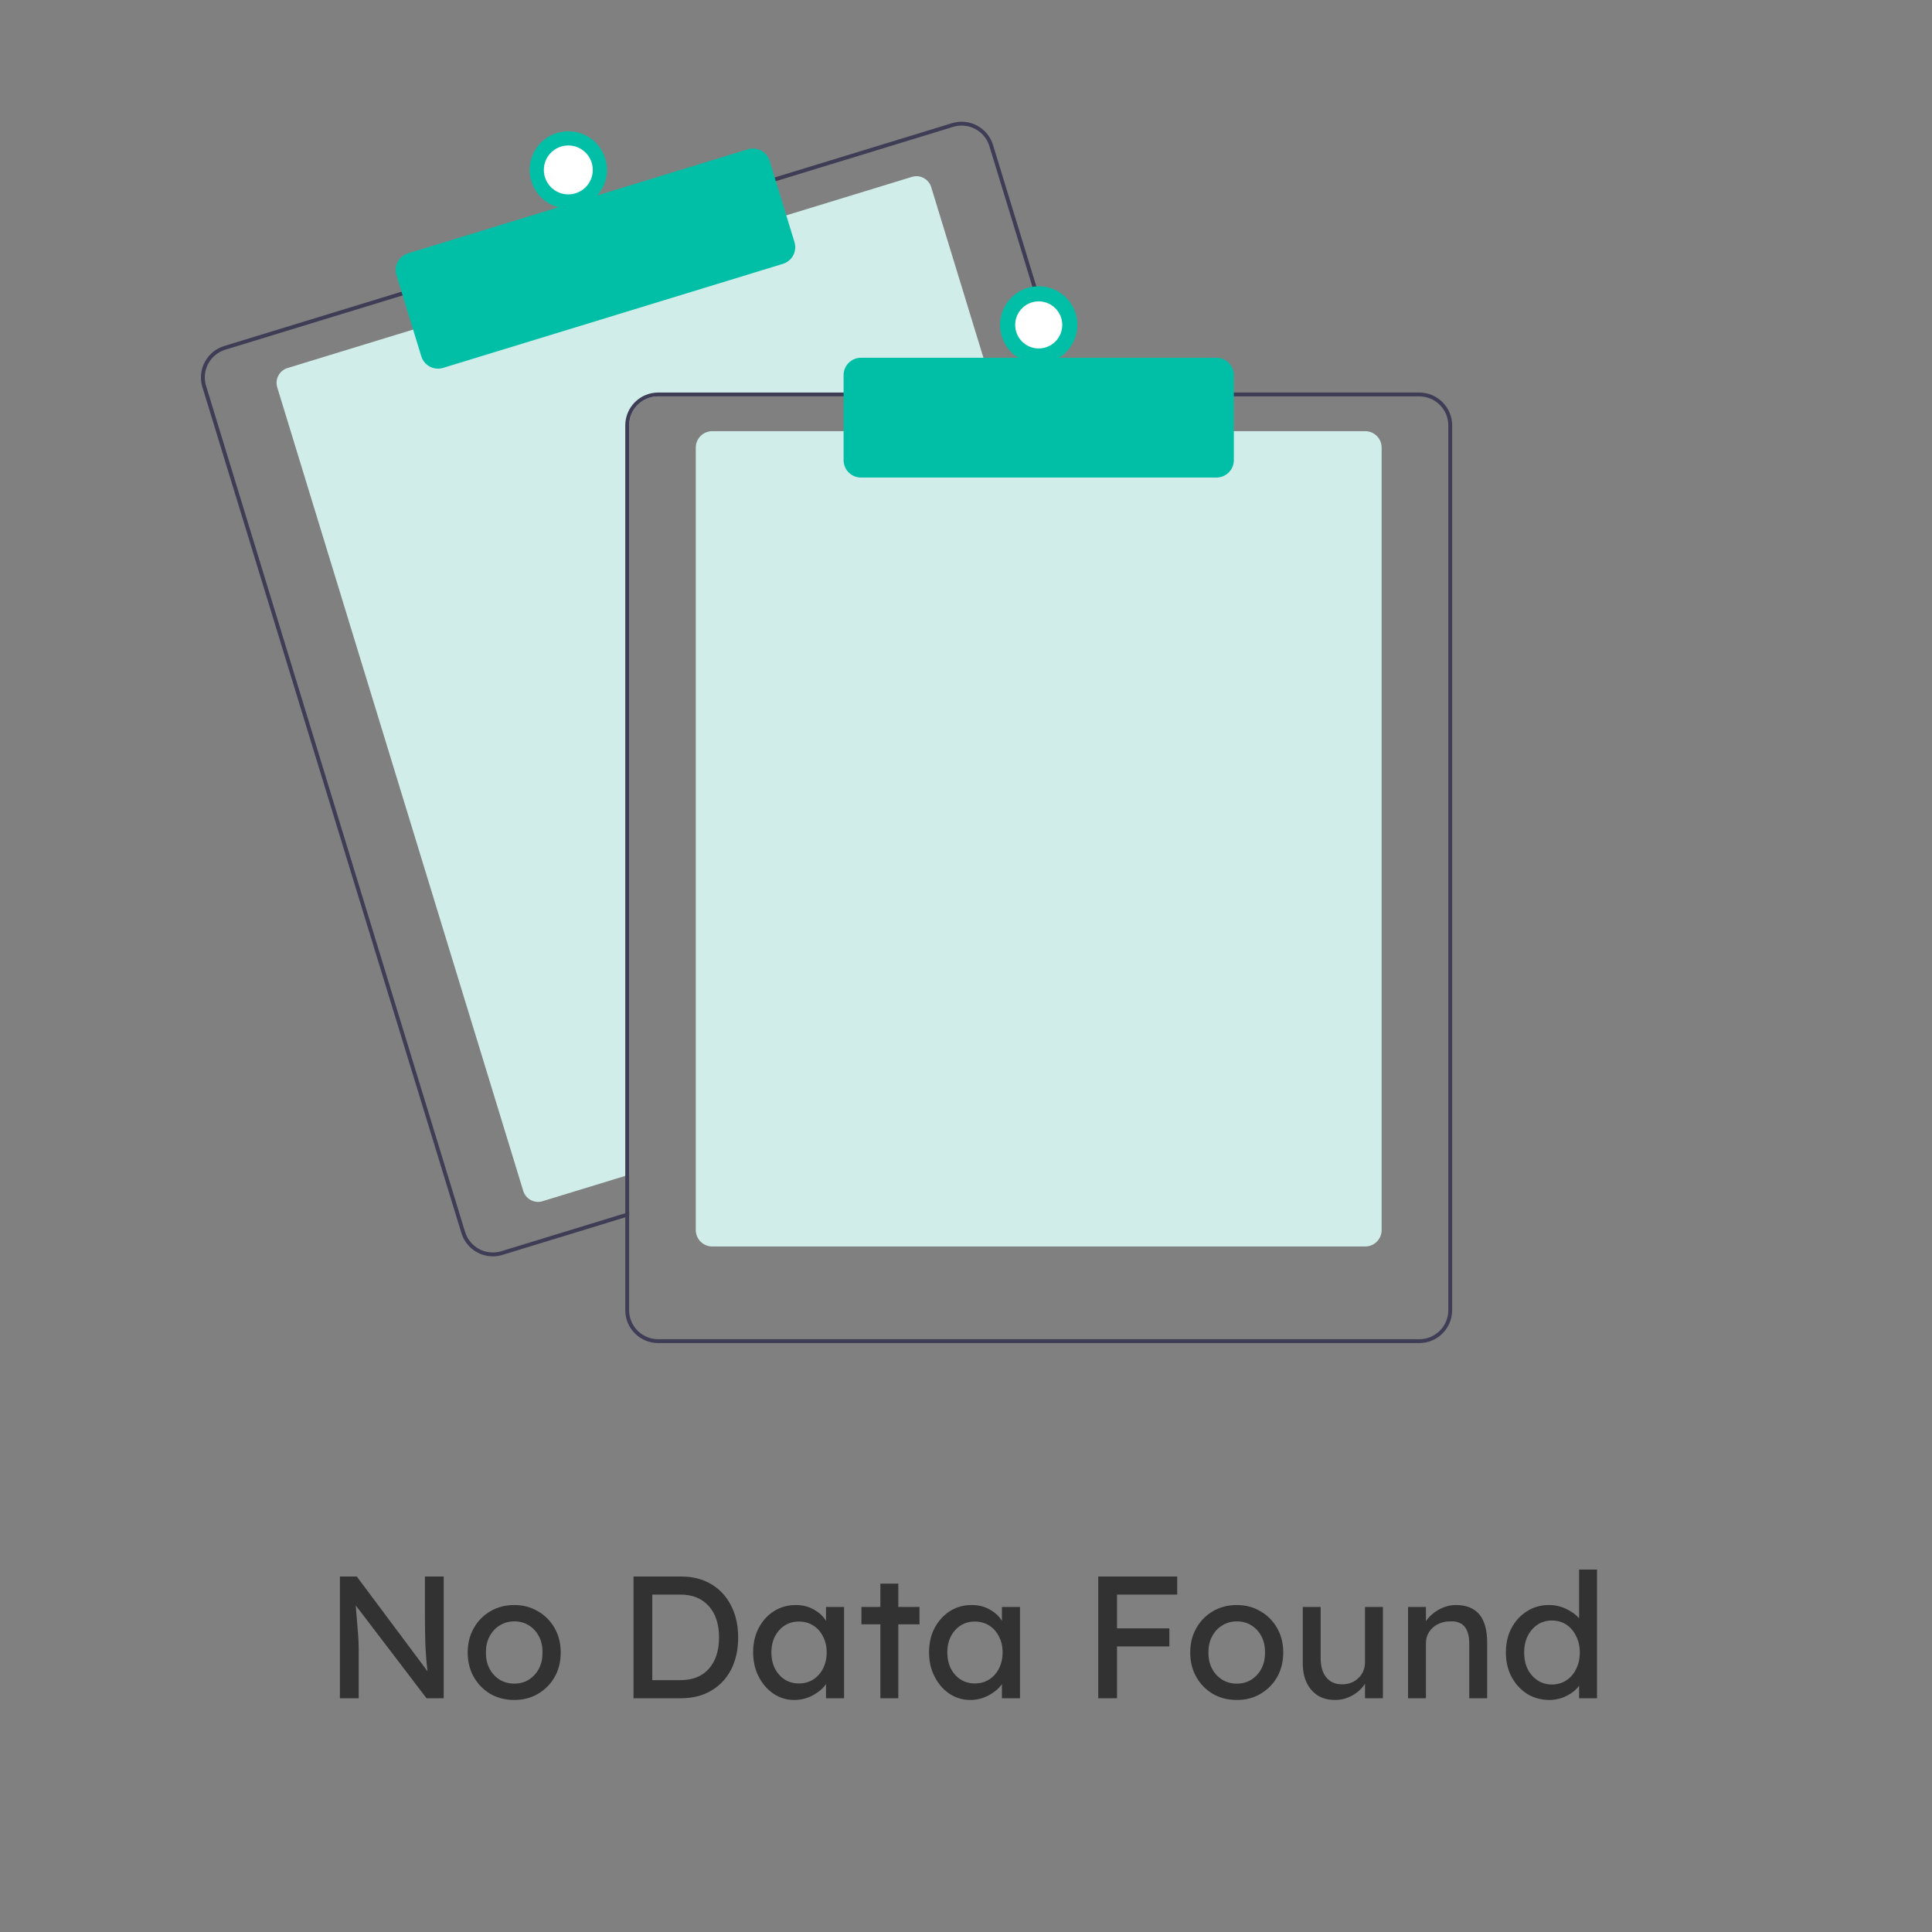 <svg width="1000" height="1000" viewBox="0 0 1000 1000" fill="none" xmlns="http://www.w3.org/2000/svg">
<rect x="0" y="0" width="1000" height="1000" fill="#808080" stroke="none"/>
<path d="M515.146 205.174H340.636C336.659 205.179 332.847 206.761 330.035 209.573C327.223 212.385 325.641 216.197 325.636 220.174V608.024L323.636 608.634L280.826 621.744C278.797 622.362 276.606 622.151 274.733 621.155C272.86 620.16 271.459 618.462 270.836 616.434L143.496 200.484C142.876 198.455 143.088 196.263 144.083 194.39C145.079 192.516 146.778 191.115 148.806 190.494L214.776 170.294L406.026 111.754L471.996 91.554C473 91.245 474.055 91.137 475.101 91.236C476.147 91.336 477.162 91.64 478.09 92.132C479.018 92.625 479.84 93.295 480.509 94.105C481.177 94.915 481.679 95.85 481.986 96.854L514.536 203.174L515.146 205.174Z" fill="#D0EDE9"/>
<path d="M553.226 203.174L513.996 75.034C513.343 72.899 512.276 70.913 510.856 69.191C509.436 67.468 507.69 66.043 505.718 64.995C503.747 63.947 501.588 63.299 499.366 63.086C497.143 62.873 494.901 63.1 492.766 63.754L400.016 92.144L208.776 150.694L116.026 179.094C111.718 180.417 108.11 183.395 105.995 187.376C103.88 191.356 103.431 196.013 104.746 200.324L238.826 638.254C239.894 641.734 242.05 644.78 244.976 646.945C247.903 649.11 251.446 650.28 255.086 650.284C256.771 650.285 258.447 650.032 260.056 649.534L323.636 630.074L325.636 629.454V627.364L323.636 627.974L259.466 647.624C255.663 648.783 251.555 648.387 248.044 646.521C244.533 644.656 241.905 641.474 240.736 637.674L106.667 199.734C106.088 197.851 105.886 195.872 106.073 193.911C106.26 191.95 106.832 190.045 107.756 188.305C108.68 186.565 109.939 185.025 111.459 183.772C112.979 182.519 114.732 181.578 116.616 181.004L209.366 152.604L400.606 94.064L493.356 65.664C494.786 65.228 496.272 65.005 497.766 65.004C500.973 65.011 504.094 66.045 506.671 67.954C509.248 69.864 511.146 72.548 512.086 75.614L551.136 203.174L551.756 205.174H553.836L553.226 203.174Z" fill="#3F3D56"/>
<path d="M226.681 190.821C224.754 190.819 222.877 190.2 221.328 189.055C219.778 187.909 218.636 186.296 218.07 184.454L205.189 142.382C204.843 141.252 204.723 140.065 204.836 138.889C204.949 137.712 205.292 136.569 205.847 135.525C206.401 134.482 207.156 133.557 208.067 132.805C208.979 132.053 210.03 131.488 211.16 131.142L387.099 77.278C389.382 76.582 391.847 76.82 393.955 77.939C396.062 79.058 397.639 80.968 398.34 83.249L411.221 125.321C411.917 127.604 411.679 130.069 410.559 132.176C409.44 134.284 407.531 135.861 405.25 136.562L229.31 190.426C228.458 190.687 227.572 190.82 226.681 190.821Z" fill="#00BFA6"/>
<path d="M294.154 107.955C305.199 107.955 314.154 99 314.154 87.955C314.154 76.909 305.199 67.955 294.154 67.955C283.108 67.955 274.154 76.909 274.154 87.955C274.154 99 283.108 107.955 294.154 107.955Z" fill="#00BFA6"/>
<path d="M294.154 100.619C301.148 100.619 306.818 94.949 306.818 87.955C306.818 80.96 301.148 75.29 294.154 75.29C287.159 75.29 281.489 80.96 281.489 87.955C281.489 94.949 287.159 100.619 294.154 100.619Z" fill="white"/>
<path d="M706.636 645.174H368.636C366.383 645.171 364.222 644.275 362.629 642.681C361.035 641.088 360.139 638.927 360.136 636.674V231.674C360.139 229.42 361.035 227.26 362.629 225.666C364.222 224.073 366.383 223.176 368.636 223.174H706.636C708.89 223.176 711.05 224.073 712.644 225.666C714.237 227.26 715.134 229.42 715.136 231.674V636.674C715.134 638.927 714.237 641.088 712.644 642.681C711.05 644.275 708.89 645.171 706.636 645.174Z" fill="#D0EDE9"/>
<path d="M551.136 203.174H340.636C336.13 203.18 331.809 204.973 328.622 208.16C325.436 211.347 323.643 215.667 323.636 220.174V627.974L325.636 627.364V220.174C325.641 216.197 327.223 212.385 330.035 209.573C332.847 206.761 336.659 205.179 340.636 205.174H551.756L551.136 203.174ZM734.636 203.174H340.636C336.13 203.18 331.809 204.973 328.622 208.16C325.436 211.347 323.643 215.667 323.636 220.174V678.174C323.643 682.681 325.436 687.001 328.622 690.188C331.809 693.374 336.13 695.167 340.636 695.174H734.636C739.143 695.167 743.463 693.374 746.65 690.188C749.837 687.001 751.63 682.681 751.636 678.174V220.174C751.63 215.667 749.837 211.347 746.65 208.16C743.463 204.973 739.143 203.18 734.636 203.174ZM749.636 678.174C749.631 682.151 748.049 685.963 745.237 688.775C742.425 691.587 738.613 693.169 734.636 693.174H340.636C336.659 693.169 332.847 691.587 330.035 688.775C327.223 685.963 325.641 682.151 325.636 678.174V220.174C325.641 216.197 327.223 212.385 330.035 209.573C332.847 206.761 336.659 205.179 340.636 205.174H734.636C738.613 205.179 742.425 206.761 745.237 209.573C748.049 212.385 749.631 216.197 749.636 220.174V678.174Z" fill="#3F3D56"/>
<path d="M629.636 247.174H445.636C443.25 247.171 440.963 246.222 439.275 244.535C437.588 242.848 436.639 240.56 436.636 238.174V194.174C436.639 191.788 437.588 189.5 439.276 187.813C440.963 186.126 443.25 185.177 445.636 185.174H629.636C632.023 185.177 634.31 186.126 635.997 187.813C637.685 189.5 638.634 191.788 638.636 194.174V238.174C638.634 240.56 637.685 242.848 635.997 244.535C634.31 246.222 632.023 247.171 629.636 247.174Z" fill="#00BFA6"/>
<path d="M537.636 188.174C548.682 188.174 557.636 179.22 557.636 168.174C557.636 157.128 548.682 148.174 537.636 148.174C526.591 148.174 517.636 157.128 517.636 168.174C517.636 179.22 526.591 188.174 537.636 188.174Z" fill="#00BFA6"/>
<path d="M537.636 180.356C544.364 180.356 549.818 174.902 549.818 168.174C549.818 161.446 544.364 155.992 537.636 155.992C530.908 155.992 525.454 161.446 525.454 168.174C525.454 174.902 530.908 180.356 537.636 180.356Z" fill="white"/>
<path d="M175.934 879V816H184.664L221.294 865.05C220.814 861.39 220.454 857.16 220.214 852.36C220.034 847.56 219.944 842.34 219.944 836.7V816H229.664V879H220.754L184.124 830.94C184.544 836.16 184.874 840.21 185.114 843.09C185.354 845.91 185.504 848.04 185.564 849.48C185.624 850.86 185.654 851.97 185.654 852.81V879H175.934ZM266.201 879.9C261.581 879.9 257.441 878.85 253.781 876.75C250.181 874.59 247.331 871.68 245.231 868.02C243.131 864.3 242.081 860.07 242.081 855.33C242.081 850.59 243.131 846.39 245.231 842.73C247.331 839.01 250.181 836.1 253.781 834C257.441 831.84 261.581 830.76 266.201 830.76C270.761 830.76 274.841 831.84 278.441 834C282.101 836.1 284.981 839.01 287.081 842.73C289.181 846.39 290.231 850.59 290.231 855.33C290.231 860.07 289.181 864.3 287.081 868.02C284.981 871.68 282.101 874.59 278.441 876.75C274.841 878.85 270.761 879.9 266.201 879.9ZM266.201 871.44C269.021 871.44 271.541 870.75 273.761 869.37C275.981 867.93 277.721 866.01 278.981 863.61C280.241 861.15 280.841 858.39 280.781 855.33C280.841 852.21 280.241 849.45 278.981 847.05C277.721 844.59 275.981 842.67 273.761 841.29C271.541 839.91 269.021 839.22 266.201 839.22C263.381 839.22 260.831 839.94 258.551 841.38C256.331 842.76 254.591 844.68 253.331 847.14C252.071 849.54 251.471 852.27 251.531 855.33C251.471 858.39 252.071 861.15 253.331 863.61C254.591 866.01 256.331 867.93 258.551 869.37C260.831 870.75 263.381 871.44 266.201 871.44ZM327.897 879V816H352.557C358.557 816 363.747 817.32 368.127 819.96C372.567 822.6 375.987 826.29 378.387 831.03C380.847 835.77 382.077 841.26 382.077 847.5C382.077 853.8 380.877 859.32 378.477 864.06C376.077 868.74 372.657 872.4 368.217 875.04C363.837 877.68 358.617 879 352.557 879H327.897ZM352.107 825.36H337.617V869.64H352.107C358.467 869.64 363.387 867.69 366.867 863.79C370.407 859.83 372.177 854.4 372.177 847.5C372.177 840.66 370.407 835.26 366.867 831.3C363.327 827.34 358.407 825.36 352.107 825.36ZM411.061 879.9C407.161 879.9 403.591 878.82 400.351 876.66C397.171 874.5 394.621 871.56 392.701 867.84C390.781 864.12 389.821 859.92 389.821 855.24C389.821 850.5 390.781 846.3 392.701 842.64C394.681 838.92 397.321 836.01 400.621 833.91C403.981 831.81 407.731 830.76 411.871 830.76C415.411 830.76 418.531 831.54 421.231 833.1C423.991 834.6 426.091 836.55 427.531 838.95V831.75H436.891V879H427.531V871.71C425.911 873.99 423.601 875.94 420.601 877.56C417.661 879.12 414.481 879.9 411.061 879.9ZM413.491 871.35C416.311 871.35 418.801 870.66 420.961 869.28C423.121 867.9 424.801 866.01 426.001 863.61C427.261 861.15 427.891 858.36 427.891 855.24C427.891 852.18 427.261 849.45 426.001 847.05C424.801 844.65 423.121 842.76 420.961 841.38C418.801 840 416.311 839.31 413.491 839.31C410.731 839.31 408.271 840 406.111 841.38C404.011 842.76 402.331 844.65 401.071 847.05C399.871 849.45 399.271 852.18 399.271 855.24C399.271 858.36 399.871 861.15 401.071 863.61C402.331 866.01 404.011 867.9 406.111 869.28C408.271 870.66 410.731 871.35 413.491 871.35ZM455.684 879V840.75H445.874V831.75H455.684V819.69H464.954V831.75H475.934V840.75H464.954V879H455.684ZM502.116 879.9C498.216 879.9 494.646 878.82 491.406 876.66C488.226 874.5 485.676 871.56 483.756 867.84C481.836 864.12 480.876 859.92 480.876 855.24C480.876 850.5 481.836 846.3 483.756 842.64C485.736 838.92 488.376 836.01 491.676 833.91C495.036 831.81 498.786 830.76 502.926 830.76C506.466 830.76 509.586 831.54 512.286 833.1C515.046 834.6 517.146 836.55 518.586 838.95V831.75H527.946V879H518.586V871.71C516.966 873.99 514.656 875.94 511.656 877.56C508.716 879.12 505.536 879.9 502.116 879.9ZM504.546 871.35C507.366 871.35 509.856 870.66 512.016 869.28C514.176 867.9 515.856 866.01 517.056 863.61C518.316 861.15 518.946 858.36 518.946 855.24C518.946 852.18 518.316 849.45 517.056 847.05C515.856 844.65 514.176 842.76 512.016 841.38C509.856 840 507.366 839.31 504.546 839.31C501.786 839.31 499.326 840 497.166 841.38C495.066 842.76 493.386 844.65 492.126 847.05C490.926 849.45 490.326 852.18 490.326 855.24C490.326 858.36 490.926 861.15 492.126 863.61C493.386 866.01 495.066 867.9 497.166 869.28C499.326 870.66 501.786 871.35 504.546 871.35ZM568.454 879V816H609.314V825.36H578.174V842.82H605.264V852.18H578.174V879H568.454ZM640.176 879.9C635.556 879.9 631.416 878.85 627.756 876.75C624.156 874.59 621.306 871.68 619.206 868.02C617.106 864.3 616.056 860.07 616.056 855.33C616.056 850.59 617.106 846.39 619.206 842.73C621.306 839.01 624.156 836.1 627.756 834C631.416 831.84 635.556 830.76 640.176 830.76C644.736 830.76 648.816 831.84 652.416 834C656.076 836.1 658.956 839.01 661.056 842.73C663.156 846.39 664.206 850.59 664.206 855.33C664.206 860.07 663.156 864.3 661.056 868.02C658.956 871.68 656.076 874.59 652.416 876.75C648.816 878.85 644.736 879.9 640.176 879.9ZM640.176 871.44C642.996 871.44 645.516 870.75 647.736 869.37C649.956 867.93 651.696 866.01 652.956 863.61C654.216 861.15 654.816 858.39 654.756 855.33C654.816 852.21 654.216 849.45 652.956 847.05C651.696 844.59 649.956 842.67 647.736 841.29C645.516 839.91 642.996 839.22 640.176 839.22C637.356 839.22 634.806 839.94 632.526 841.38C630.306 842.76 628.566 844.68 627.306 847.14C626.046 849.54 625.446 852.27 625.506 855.33C625.446 858.39 626.046 861.15 627.306 863.61C628.566 866.01 630.306 867.93 632.526 869.37C634.806 870.75 637.356 871.44 640.176 871.44ZM690.867 879.9C685.827 879.9 681.807 878.19 678.807 874.77C675.807 871.35 674.307 866.73 674.307 860.91V831.75H683.577V858.39C683.577 862.53 684.537 865.8 686.457 868.2C688.437 870.6 691.167 871.8 694.647 871.8C698.067 871.8 700.887 870.72 703.107 868.56C705.387 866.4 706.527 863.61 706.527 860.19V831.75H715.797V879H706.527V871.44C704.967 873.96 702.777 876 699.957 877.56C697.197 879.12 694.167 879.9 690.867 879.9ZM728.799 879V831.75H738.069V839.13C739.629 836.79 741.819 834.81 744.639 833.19C747.519 831.57 750.489 830.76 753.549 830.76C764.349 830.76 769.749 837.24 769.749 850.2V879H760.479V850.83C760.479 842.73 757.149 838.86 750.489 839.22C748.149 839.22 746.019 839.73 744.099 840.75C742.239 841.71 740.769 843.03 739.689 844.71C738.609 846.39 738.069 848.28 738.069 850.38V879H728.799ZM802.035 879.9C797.715 879.9 793.845 878.85 790.425 876.75C787.065 874.59 784.395 871.68 782.415 868.02C780.435 864.3 779.445 860.07 779.445 855.33C779.445 850.59 780.405 846.39 782.325 842.73C784.305 839.01 786.975 836.1 790.335 834C793.695 831.84 797.505 830.76 801.765 830.76C804.885 830.76 807.825 831.42 810.585 832.74C813.405 834.06 815.655 835.68 817.335 837.6V812.4H826.605V879H817.335V872.52C815.895 874.56 813.765 876.3 810.945 877.74C808.125 879.18 805.155 879.9 802.035 879.9ZM803.295 871.89C806.115 871.89 808.605 871.17 810.765 869.73C812.925 868.29 814.605 866.34 815.805 863.88C817.065 861.36 817.695 858.51 817.695 855.33C817.695 852.15 817.065 849.33 815.805 846.87C814.605 844.35 812.925 842.37 810.765 840.93C808.605 839.49 806.115 838.77 803.295 838.77C800.475 838.77 797.985 839.49 795.825 840.93C793.665 842.37 791.955 844.35 790.695 846.87C789.495 849.33 788.895 852.15 788.895 855.33C788.895 858.51 789.495 861.36 790.695 863.88C791.955 866.34 793.665 868.29 795.825 869.73C797.985 871.17 800.475 871.89 803.295 871.89Z" fill="#323232"/>
</svg>
